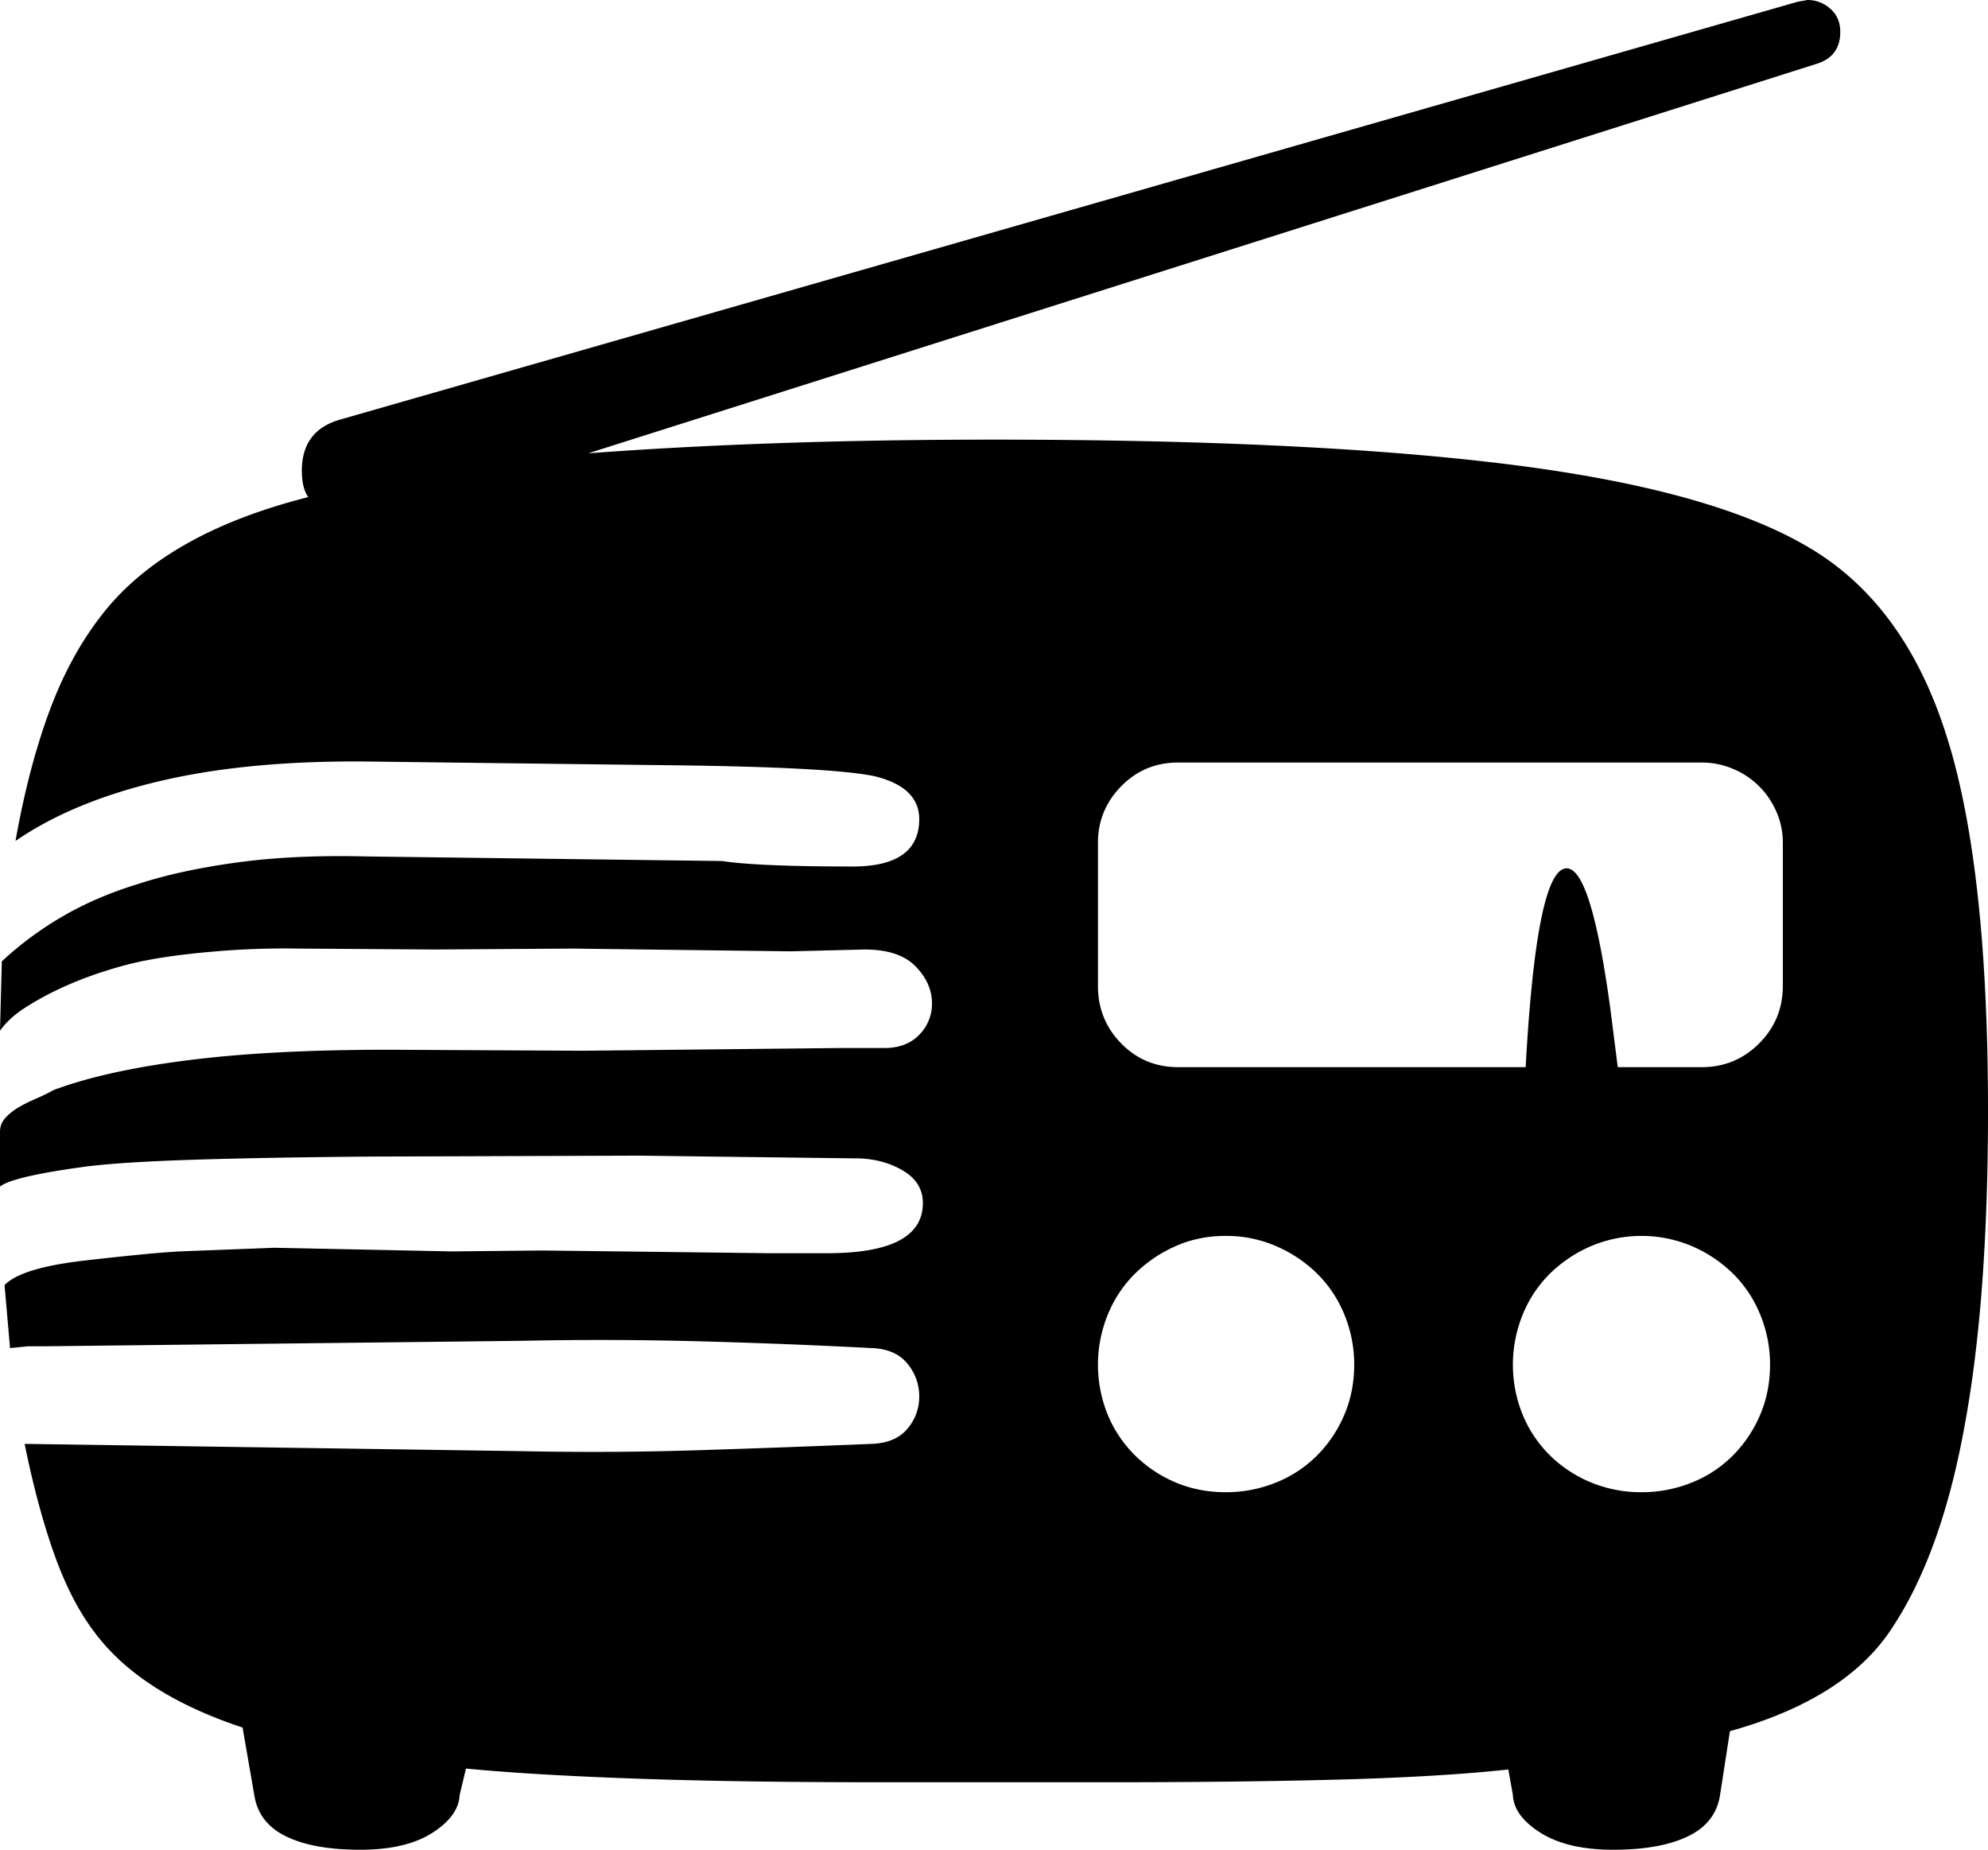 <svg viewBox="0 0 2180 2028" xmlns="http://www.w3.org/2000/svg"><path d="m1344 1636a145.48 145.48 0 0 0 55-10.5 133.61 133.61 0 0 0 45-29.5 141.47 141.47 0 0 0 30-44.5q11-25.5 11-55.5a142.87 142.87 0 0 0 -10.5-54 133.61 133.61 0 0 0 -29.5-45 147.1 147.1 0 0 0 -45-30.5 136.81 136.81 0 0 0 -56-11.5q-30 0-55.5 11.5a148.83 148.83 0 0 0 -44.5 30.5 133.61 133.61 0 0 0 -29.5 45 145.39 145.39 0 0 0 0 108.5 134.81 134.81 0 0 0 29.5 44.5 141.47 141.47 0 0 0 44.5 30q25.5 11 55.5 11zm456 0a145.48 145.48 0 0 0 55-10.5 133.61 133.61 0 0 0 45-29.5 141.47 141.47 0 0 0 30-44.5q11-25.5 11-55.5a142.87 142.87 0 0 0 -10.5-54 133.61 133.61 0 0 0 -29.5-45 147.1 147.1 0 0 0 -45-30.5 142.1 142.1 0 0 0 -112 0 147.1 147.1 0 0 0 -45 30.5 133.61 133.61 0 0 0 -29.5 45 145.39 145.39 0 0 0 0 108.5 134.81 134.81 0 0 0 29.5 44.5 140 140 0 0 0 45 30 142.27 142.27 0 0 0 56 11zm155-555v-157a83.85 83.85 0 0 0 -7-34 90.5 90.5 0 0 0 -19-28 89 89 0 0 0 -28.5-19 87.39 87.39 0 0 0 -34.5-7h-574q-37 0-62.5 26t-25.5 62v157q0 37 25.5 63t62.5 26h381q12-218 45-218 27 0 48 155l8 63h92q37 0 63-26t26-63zm225 137q0 208-26 347-25 137-78 218-50 79-179 115l-11 71q-5 30-35.5 44.5t-81.5 14.5q-50 0-79.5-18.5t-30.5-41.5l-5-28q-74 8-183.5 11t-257.5 3h-249q-155 0-267.5-4t-185.5-11l-7 29q-1 23-30 41.5t-79 18.5q-51 0-81-14.5t-35-44.5l-13-75q-112-37-162-104-26-34-44.5-86t-32.5-121l545 8q97 2 192.5-1t191.5-7q26-1 39-16.5a53.66 53.66 0 0 0 13-35.5 55.61 55.61 0 0 0 -13-36q-13-16-39-17-96-5-191.5-7.5t-191.5-.5l-521 6h-21l-20 2-6-69q18-19 88-27 35-4 60.5-6.5t43.5-3.5l104-4 194 4 100-1 249 3h63q105 0 105-55 0-23-22.5-36t-51.5-13l-241-3-288 1q-119 1-197 3.5t-118 7.5q-81 11-94 22v-60a22.06 22.06 0 0 1 6-15.5 63 63 0 0 1 14.5-11.5 169 169 0 0 1 19-9.5 213.48 213.48 0 0 0 19.5-9.5q59-22 154.5-33.5t232.5-10.5l194 1 282-3h48q24 0 38-14.5a48 48 0 0 0 14-34.5q0-22-18-40.5t-56-18.5l-81 2-239-3-152 1-147-1a897.11 897.11 0 0 0 -97.5 3.5q-51.5 4.5-85.5 12.5-17 4-38 11a399.73 399.73 0 0 0 -41.5 16.5 324.73 324.73 0 0 0 -38.5 21q-18 11.5-28 25.5l2-76a370.3 370.3 0 0 1 67-49.5q37-21.5 83-35.5 46-15 108.5-23.5t142.5-6.5l389 5q39 6 143 6 73 0 73-52 0-35-49-47-48-10-223-12l-326-4q-133-2-231 20.5t-162 66.5q14-79 36.5-140.5t57.5-106.5q69-90 227-130-7-10-7-29 0-44 42-56l1598-458 11-2a37.21 37.21 0 0 1 25 9.5q11 9.5 11 25.5 0 27-26 35l-1347 427q201-15 444-15 347 0 564.5 27t324.5 88q107 60 154 202 48 143 48 419z"/></svg>